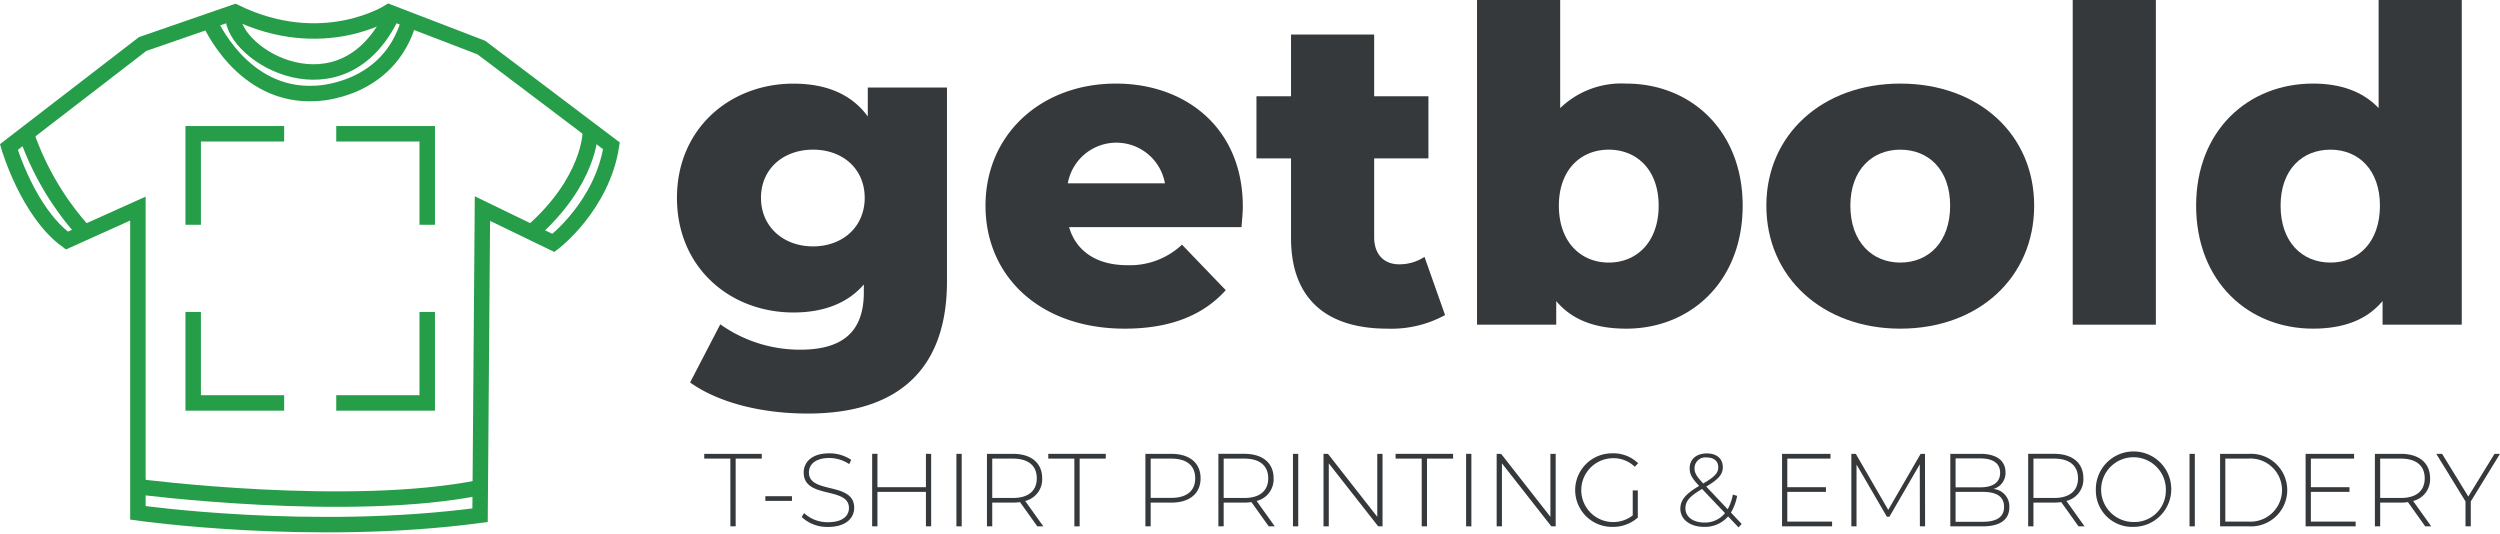 <svg xmlns="http://www.w3.org/2000/svg" width="292.264" height="62.385" viewBox="0 0 292.264 62.385">
  <g id="logo250-95GB" transform="translate(-40.532 -43.943)">
    <g id="Group_35509" data-name="Group 35509" transform="translate(119.673 43.943)">
      <path id="Path_21010" data-name="Path 21010" d="M161.627,55.474V78.138c0,10.488-5.935,15.451-16.269,15.451-5.32,0-10.385-1.227-13.762-3.633l3.53-6.8a16.053,16.053,0,0,0,9.362,2.967c5.219,0,7.418-2.354,7.418-6.7V78.5c-1.893,2.2-4.707,3.274-8.237,3.274-7.367,0-13.608-5.218-13.608-13.4,0-8.135,6.241-13.353,13.608-13.353,3.837,0,6.8,1.228,8.7,3.837V55.474h9.26Zm-9.618,12.893c0-3.377-2.558-5.628-6.038-5.628s-6.087,2.251-6.087,5.628,2.609,5.679,6.087,5.679S152.009,71.744,152.009,68.367Z" transform="translate(-130.061 -45.243)" fill="#35393c"/>
      <path id="Path_21011" data-name="Path 21011" d="M200.861,71.795H180.7c.819,2.813,3.223,4.45,6.8,4.45a8.884,8.884,0,0,0,6.4-2.4l5.116,5.32c-2.66,2.967-6.548,4.5-11.818,4.5-9.874,0-16.269-6.089-16.269-14.377,0-8.339,6.5-14.274,15.245-14.274,8.186,0,14.837,5.218,14.837,14.376C201.014,70.106,200.91,71.027,200.861,71.795Zm-20.311-5.116h11.357a5.768,5.768,0,0,0-11.357,0Z" transform="translate(-134.859 -45.243)" fill="#35393c"/>
      <path id="Path_21012" data-name="Path 21012" d="M228.868,81.315a13.062,13.062,0,0,1-6.753,1.587c-7.112,0-11.256-3.48-11.256-10.591V63h-4.042V55.736h4.042V48.522h9.72v7.214h6.344V63H220.58v9.208c0,2.047,1.178,3.172,2.916,3.172a5.316,5.316,0,0,0,2.967-.87Z" transform="translate(-139.072 -44.481)" fill="#35393c"/>
      <path id="Path_21013" data-name="Path 21013" d="M267.089,67.988c0,8.85-6.089,14.377-13.609,14.377-3.633,0-6.343-1.023-8.186-3.224V81.9h-9.26V43.943h9.721V56.58a10.3,10.3,0,0,1,7.725-2.865C261,53.714,267.089,59.189,267.089,67.988Zm-9.822,0c0-4.195-2.559-6.548-5.833-6.548s-5.832,2.354-5.832,6.548c0,4.246,2.558,6.651,5.832,6.651S257.267,72.234,257.267,67.988Z" transform="translate(-142.502 -43.943)" fill="#35393c"/>
      <path id="Path_21014" data-name="Path 21014" d="M274.356,69.288c0-8.339,6.6-14.274,15.655-14.274,9.158,0,15.655,5.935,15.655,14.274,0,8.39-6.5,14.377-15.655,14.377C280.955,83.664,274.356,77.678,274.356,69.288Zm21.486,0c0-4.195-2.506-6.548-5.832-6.548-3.274,0-5.832,2.354-5.832,6.548,0,4.246,2.558,6.651,5.832,6.651C293.336,75.938,295.842,73.534,295.842,69.288Z" transform="translate(-147.001 -45.243)" fill="#35393c"/>
      <path id="Path_21015" data-name="Path 21015" d="M314.936,43.943h9.721V81.9h-9.721Z" transform="translate(-151.765 -43.943)" fill="#35393c"/>
      <path id="Path_21016" data-name="Path 21016" d="M362.337,43.943V81.9h-9.259V79.14c-1.843,2.2-4.553,3.224-8.134,3.224-7.572,0-13.661-5.527-13.661-14.377,0-8.8,6.089-14.274,13.661-14.274,3.223,0,5.832.921,7.673,2.865V43.943h9.72Zm-9.566,24.045c0-4.195-2.508-6.548-5.782-6.548-3.324,0-5.832,2.354-5.832,6.548,0,4.246,2.508,6.651,5.832,6.651C350.263,74.639,352.771,72.234,352.771,67.988Z" transform="translate(-153.684 -43.943)" fill="#35393c"/>
    </g>
    <g id="Group_35510" data-name="Group 35510" transform="translate(122.863 96.94)">
      <path id="Path_21017" data-name="Path 21017" d="M136.727,104.614h-3.052v-.557H140.4v.557h-3.052v7.92h-.617Z" transform="translate(-133.676 -103.998)" fill="#35393c"/>
      <path id="Path_21018" data-name="Path 21018" d="M141.768,109.669h3.112v.545h-3.112Z" transform="translate(-134.626 -104.656)" fill="#35393c"/>
      <path id="Path_21019" data-name="Path 21019" d="M146.582,111.436l.279-.46a4.031,4.031,0,0,0,2.8,1.066c1.7,0,2.446-.739,2.446-1.66,0-2.542-5.292-1.016-5.292-4.141,0-1.2.92-2.252,3-2.252a4.544,4.544,0,0,1,2.555.762l-.23.5a4.194,4.194,0,0,0-2.325-.715c-1.647,0-2.386.764-2.386,1.7,0,2.543,5.292,1.042,5.292,4.118,0,1.2-.957,2.239-3.052,2.239A4.341,4.341,0,0,1,146.582,111.436Z" transform="translate(-135.191 -103.99)" fill="#35393c"/>
      <path id="Path_21020" data-name="Path 21020" d="M162.813,104.058v8.477H162.2V108.5h-5.667v4.032h-.618v-8.477h.618v3.9H162.2v-3.9Z" transform="translate(-136.286 -103.998)" fill="#35393c"/>
      <path id="Path_21021" data-name="Path 21021" d="M167.076,104.058h.618v8.477h-.618Z" transform="translate(-137.597 -103.998)" fill="#35393c"/>
      <path id="Path_21022" data-name="Path 21022" d="M177.007,112.534l-2.022-2.833a6.083,6.083,0,0,1-.824.06H171.74v2.773h-.618v-8.477h3.039c2.132,0,3.416,1.066,3.416,2.857a2.6,2.6,0,0,1-1.986,2.652l2.119,2.967h-.7Zm-2.846-3.318c1.817,0,2.785-.848,2.785-2.3s-.968-2.3-2.785-2.3H171.74v4.6Z" transform="translate(-138.072 -103.998)" fill="#35393c"/>
      <path id="Path_21023" data-name="Path 21023" d="M182.294,104.614h-3.052v-.557h6.721v.557h-3.053v7.92h-.617v-7.92Z" transform="translate(-139.025 -103.998)" fill="#35393c"/>
      <path id="Path_21024" data-name="Path 21024" d="M198.562,106.915c0,1.78-1.284,2.846-3.416,2.846h-2.421v2.773h-.618v-8.477h3.039C197.278,104.058,198.562,105.124,198.562,106.915Zm-.63,0c0-1.464-.968-2.3-2.785-2.3h-2.421v4.59h2.421C196.964,109.2,197.932,108.368,197.932,106.915Z" transform="translate(-140.535 -103.998)" fill="#35393c"/>
      <path id="Path_21025" data-name="Path 21025" d="M207.662,112.534,205.64,109.7a6.082,6.082,0,0,1-.824.06h-2.421v2.773h-.618v-8.477h3.039c2.132,0,3.416,1.066,3.416,2.857a2.6,2.6,0,0,1-1.986,2.652l2.119,2.967h-.7Zm-2.846-3.318c1.817,0,2.785-.848,2.785-2.3s-.968-2.3-2.785-2.3h-2.422v4.6Z" transform="translate(-141.671 -103.998)" fill="#35393c"/>
      <path id="Path_21026" data-name="Path 21026" d="M211.654,104.058h.617v8.477h-.617v-8.477Z" transform="translate(-142.83 -103.998)" fill="#35393c"/>
      <path id="Path_21027" data-name="Path 21027" d="M222.6,104.058v8.477h-.508l-5.776-7.363v7.363H215.7v-8.477h.521l5.763,7.362v-7.362Z" transform="translate(-143.305 -103.998)" fill="#35393c"/>
      <path id="Path_21028" data-name="Path 21028" d="M228.3,104.614h-3.052v-.557h6.721v.557h-3.052v7.92H228.3Z" transform="translate(-144.426 -103.998)" fill="#35393c"/>
      <path id="Path_21029" data-name="Path 21029" d="M234.586,104.058h.618v8.477h-.618Z" transform="translate(-145.522 -103.998)" fill="#35393c"/>
      <path id="Path_21030" data-name="Path 21030" d="M245.535,104.058v8.477h-.508l-5.776-7.363v7.363h-.618v-8.477h.521l5.763,7.362v-7.362Z" transform="translate(-145.997 -103.998)" fill="#35393c"/>
      <path id="Path_21031" data-name="Path 21031" d="M255.744,108.324h.594V111.5a4.366,4.366,0,0,1-3.027,1.089,4.3,4.3,0,1,1,.011-8.6,4.145,4.145,0,0,1,3.052,1.162l-.387.411a3.575,3.575,0,0,0-2.652-1,3.733,3.733,0,1,0,2.409,6.685Z" transform="translate(-147.2 -103.99)" fill="#35393c"/>
      <path id="Path_21032" data-name="Path 21032" d="M269.77,112.649l-1.223-1.285a3.549,3.549,0,0,1-2.82,1.223c-1.611,0-2.762-.859-2.762-2.118,0-.982.581-1.72,2.192-2.665l-.013-.024c-.859-.9-1.089-1.393-1.089-2.047,0-1.04.775-1.731,2.01-1.731,1.139,0,1.865.605,1.865,1.61,0,.836-.5,1.417-1.938,2.265l2.508,2.652a5.783,5.783,0,0,0,.605-1.72l.5.158a5.875,5.875,0,0,1-.727,1.95l1.259,1.332Zm-1.586-1.671-2.676-2.822c-1.5.885-1.95,1.453-1.95,2.265,0,.992.9,1.659,2.192,1.659A2.977,2.977,0,0,0,268.184,110.978Zm-2.543-3.464c1.333-.775,1.756-1.222,1.756-1.888,0-.691-.471-1.15-1.332-1.15a1.263,1.263,0,0,0-1.44,1.259C264.625,106.268,264.83,106.655,265.641,107.514Z" transform="translate(-148.854 -103.991)" fill="#35393c"/>
      <path id="Path_21033" data-name="Path 21033" d="M282.285,111.978v.557h-5.849v-8.477H282.1v.557h-5.05v3.343h4.516v.545h-4.516v3.475h5.231Z" transform="translate(-150.435 -103.998)" fill="#35393c"/>
      <path id="Path_21034" data-name="Path 21034" d="M293.628,112.534l-.013-7.254-3.548,6.127h-.3l-3.548-6.1v7.229h-.605v-8.477h.521l3.791,6.551,3.789-6.551h.508l.013,8.477h-.605Z" transform="translate(-151.513 -103.998)" fill="#35393c"/>
      <path id="Path_21035" data-name="Path 21035" d="M305.625,110.294c0,1.43-1.041,2.241-3.124,2.241h-3.778v-8.477h3.537c1.816,0,2.917.762,2.917,2.168a1.933,1.933,0,0,1-1.416,1.937A2.038,2.038,0,0,1,305.625,110.294Zm-6.285-5.7v3.378h2.895c1.464,0,2.312-.568,2.312-1.694s-.848-1.684-2.312-1.684Zm5.666,5.655c0-1.21-.883-1.743-2.506-1.743h-3.16V112h3.16C304.124,112,305.007,111.468,305.007,110.245Z" transform="translate(-153.052 -103.998)" fill="#35393c"/>
      <path id="Path_21036" data-name="Path 21036" d="M314.921,112.534,312.9,109.7a6.108,6.108,0,0,1-.824.06h-2.422v2.773h-.618v-8.477h3.04c2.131,0,3.414,1.066,3.414,2.857a2.6,2.6,0,0,1-1.985,2.652l2.12,2.967h-.7Zm-2.844-3.318c1.816,0,2.785-.848,2.785-2.3s-.969-2.3-2.785-2.3h-2.422v4.6Z" transform="translate(-154.263 -103.998)" fill="#35393c"/>
      <path id="Path_21037" data-name="Path 21037" d="M318,108.287a4.409,4.409,0,1,1,4.408,4.3A4.243,4.243,0,0,1,318,108.287Zm8.186,0a3.785,3.785,0,1,0-3.778,3.731A3.661,3.661,0,0,0,326.182,108.287Z" transform="translate(-155.314 -103.99)" fill="#35393c"/>
      <path id="Path_21038" data-name="Path 21038" d="M330.409,104.058h.618v8.477h-.618Z" transform="translate(-156.772 -103.998)" fill="#35393c"/>
      <path id="Path_21039" data-name="Path 21039" d="M334.456,104.058h3.354a4.246,4.246,0,1,1,0,8.477h-3.354Zm3.3,7.92a3.69,3.69,0,1,0,0-7.363h-2.688v7.363h2.688Z" transform="translate(-157.247 -103.998)" fill="#35393c"/>
      <path id="Path_21040" data-name="Path 21040" d="M351.634,111.978v.557h-5.849v-8.477h5.668v.557H346.4v3.343h4.516v.545H346.4v3.475h5.231Z" transform="translate(-158.577 -103.998)" fill="#35393c"/>
      <path id="Path_21041" data-name="Path 21041" d="M360.846,112.534l-2.021-2.833a6.109,6.109,0,0,1-.824.06h-2.422v2.773h-.618v-8.477H358c2.131,0,3.414,1.066,3.414,2.857a2.6,2.6,0,0,1-1.985,2.652l2.12,2.967h-.7ZM358,109.216c1.816,0,2.785-.848,2.785-2.3s-.969-2.3-2.785-2.3H355.58v4.6Z" transform="translate(-159.654 -103.998)" fill="#35393c"/>
      <path id="Path_21042" data-name="Path 21042" d="M367.127,109.616v2.919h-.618v-2.919l-3.416-5.558h.679l3.063,4.99,3.064-4.99h.641Z" transform="translate(-160.609 -103.998)" fill="#35393c"/>
    </g>
    <g id="Group_35514" data-name="Group 35514" transform="translate(41.572 45.352)">
      <g id="Group_35513" data-name="Group 35513">
        <g id="Group_35512" data-name="Group 35512" transform="translate(21.544 14.23)">
          <g id="Group_35511" data-name="Group 35511">
            <path id="Path_21043" data-name="Path 21043" d="M95.567,85.261V95.9H84.931" transform="translate(-68.206 -64.432)" fill="none" stroke="#269d49" stroke-miterlimit="10" stroke-width="1.808"/>
            <path id="Path_21044" data-name="Path 21044" d="M76.617,95.9H65.981V85.261" transform="translate(-65.981 -64.432)" fill="none" stroke="#269d49" stroke-miterlimit="10" stroke-width="1.808"/>
            <path id="Path_21045" data-name="Path 21045" d="M65.981,72.3V61.662H76.617" transform="translate(-65.981 -61.662)" fill="none" stroke="#269d49" stroke-miterlimit="10" stroke-width="1.808"/>
            <path id="Path_21046" data-name="Path 21046" d="M84.931,61.662H95.567V72.3" transform="translate(-68.206 -61.662)" fill="none" stroke="#269d49" stroke-miterlimit="10" stroke-width="1.808"/>
          </g>
        </g>
        <path id="Path_21047" data-name="Path 21047" d="M41.572,61.318s2.215,7.612,6.782,10.934l8.3-3.737v35.571s20.346,2.907,40,.277l.277-35.847,8.3,4.014s5.675-4.291,6.782-11.349L96.8,49.691,86,45.539s-7.751,4.983-17.993,0l-10.8,3.737Z" transform="translate(-41.572 -45.539)" fill="none" stroke="#269d49" stroke-miterlimit="10" stroke-width="1.808"/>
        <path id="Path_21048" data-name="Path 21048" d="M71.245,46.012c-.035,4.742,12.762,12.1,18.579-.029" transform="translate(-45.055 -45.591)" fill="none" stroke="#269d49" stroke-miterlimit="10" stroke-width="1.808"/>
        <path id="Path_21049" data-name="Path 21049" d="M68.124,46.716s3.8,9.01,12.471,8.468c0,0,8.484-.149,10.864-8.468" transform="translate(-44.689 -45.677)" fill="none" stroke="#269d49" stroke-miterlimit="10" stroke-width="1.808"/>
        <path id="Path_21050" data-name="Path 21050" d="M117.665,61.452s0,5.711-6.94,11.757" transform="translate(-49.69 -47.407)" fill="none" stroke="#269d49" stroke-miterlimit="10" stroke-width="1.808"/>
        <path id="Path_21051" data-name="Path 21051" d="M58.729,108.415s24.683,3.192,39.963.092" transform="translate(-43.586 -52.921)" fill="none" stroke="#269d49" stroke-miterlimit="10" stroke-width="1.808"/>
      </g>
      <path id="Path_21052" data-name="Path 21052" d="M43.833,61.557a33.166,33.166,0,0,0,6.8,11.572" transform="translate(-41.837 -47.42)" fill="none" stroke="#269d49" stroke-miterlimit="10" stroke-width="1.808"/>
    </g>
  </g>
</svg>
